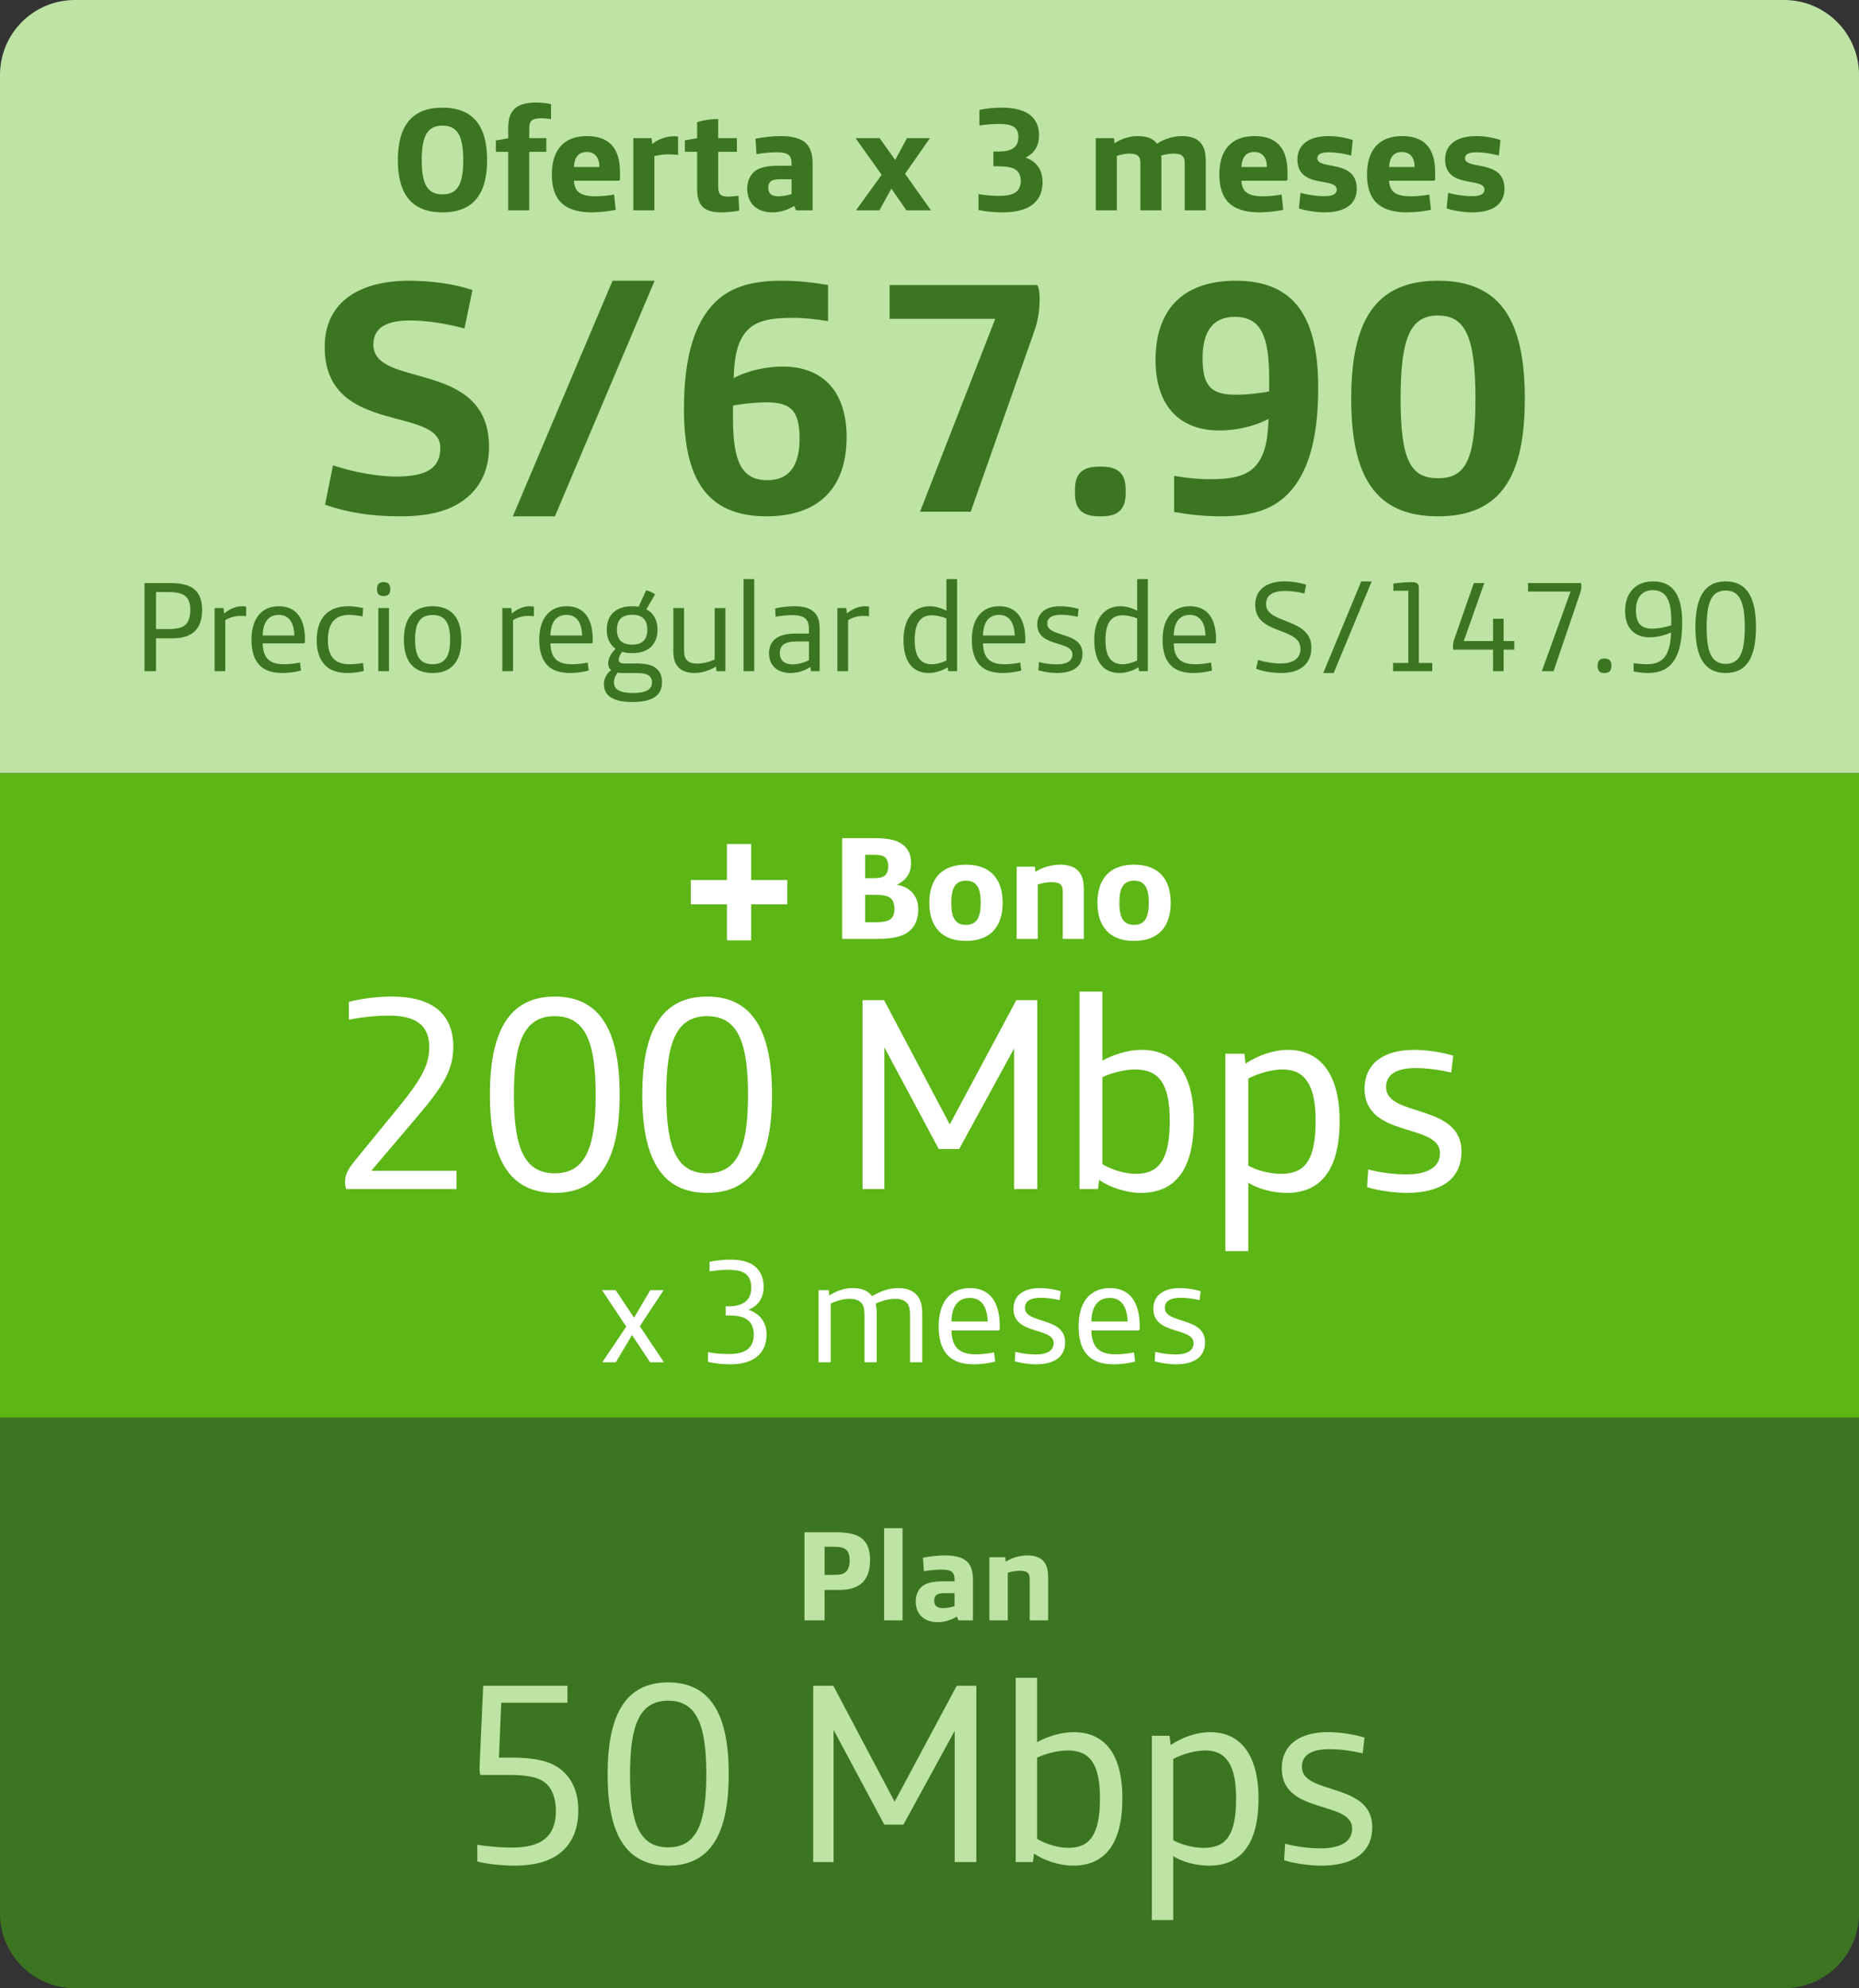 <svg width="101" height="108" viewBox="0 0 101 108" fill="none" xmlns="http://www.w3.org/2000/svg">
<rect x="0" y="0" width="101" height="108" fill="#333333" stroke="none"/>
<path d="M0 42L-1.41051e-06 4.067C-1.49403e-06 1.821 1.821 3.72113e-06 4.067 3.60571e-06L96.933 -1.16611e-06C99.179 -1.28153e-06 101 1.821 101 4.067L101 42L0 42Z" fill="#BDE4A4"/>
<path d="M21.745 28.047C23.509 28.047 24.679 27.687 25.543 26.877C26.191 26.265 26.569 25.383 26.569 24.285C26.569 19.479 20.287 21.135 20.287 18.723C20.287 17.949 20.773 17.409 22.285 17.409C23.149 17.409 24.229 17.571 25.237 17.841L25.669 15.753C24.715 15.429 23.419 15.249 22.231 15.249C19.603 15.249 17.641 16.347 17.641 18.849C17.641 23.691 23.923 22.017 23.923 24.321C23.923 25.455 23.149 25.887 21.493 25.887C20.593 25.887 19.171 25.653 18.091 25.275L17.659 27.417C18.901 27.849 20.179 28.047 21.745 28.047ZM27.862 28.047H30.148L35.566 15.249H33.28L27.862 28.047ZM41.641 28.047C44.503 28.047 45.997 26.481 45.997 23.745C45.997 21.279 44.719 19.911 42.523 19.911C41.677 19.911 40.669 20.109 39.859 20.541C39.895 19.299 40.093 18.453 40.633 17.913C41.119 17.427 41.857 17.265 43.045 17.265C43.693 17.265 44.359 17.337 44.989 17.445V15.483C44.161 15.339 43.333 15.249 42.451 15.249C40.813 15.249 39.661 15.609 38.833 16.437C37.753 17.517 37.159 19.353 37.159 22.215C37.159 25.941 38.347 28.047 41.641 28.047ZM41.695 26.085C40.291 26.085 39.823 25.077 39.823 22.719V22.035C40.327 21.927 41.101 21.855 41.623 21.855C42.937 21.855 43.441 22.269 43.441 23.835C43.441 25.329 42.847 26.085 41.695 26.085ZM49.986 27.795H52.74L56.196 17.985C56.412 17.391 56.484 16.797 56.484 16.221C56.484 15.951 56.448 15.627 56.358 15.483H48.33V17.319H54.072L49.986 27.795ZM59.717 28.047H59.843C60.707 28.047 61.157 27.705 61.157 26.805V26.589C61.157 25.689 60.707 25.347 59.843 25.347H59.717C58.853 25.347 58.403 25.689 58.403 26.589V26.805C58.403 27.705 58.853 28.047 59.717 28.047ZM66.327 28.047C67.965 28.047 69.117 27.687 69.945 26.859C71.025 25.779 71.619 23.943 71.619 21.081C71.619 17.355 70.431 15.249 67.137 15.249C64.275 15.249 62.781 16.815 62.781 19.551C62.781 22.017 64.059 23.385 66.255 23.385C67.101 23.385 68.109 23.187 68.919 22.755C68.883 23.997 68.685 24.843 68.145 25.383C67.659 25.869 66.921 26.031 65.733 26.031C65.085 26.031 64.419 25.959 63.789 25.851V27.813C64.617 27.957 65.445 28.047 66.327 28.047ZM67.155 21.441C65.841 21.441 65.337 21.027 65.337 19.461C65.337 17.967 65.931 17.211 67.083 17.211C68.487 17.211 68.955 18.219 68.955 20.577V21.261C68.451 21.369 67.677 21.441 67.155 21.441ZM78.128 28.047C81.548 28.047 82.844 25.869 82.844 21.657C82.844 17.445 81.548 15.249 78.128 15.249C74.708 15.249 73.412 17.445 73.412 21.657C73.412 25.869 74.708 28.047 78.128 28.047ZM78.128 25.977C76.67 25.977 76.094 25.059 76.094 21.657C76.094 18.255 76.67 17.139 78.128 17.139C79.586 17.139 80.162 18.255 80.162 21.657C80.162 25.059 79.586 25.977 78.128 25.977Z" fill="#3C7521"/>
<path d="M7.853 36.46H8.476V34.675H9.365C9.939 34.675 10.331 34.535 10.59 34.283C10.856 34.017 10.982 33.632 10.982 33.121C10.982 32.68 10.87 32.316 10.632 32.078C10.359 31.798 9.911 31.672 9.225 31.672H7.853V36.46ZM8.476 34.171V32.162H9.176C9.638 32.162 9.932 32.239 10.114 32.421C10.268 32.575 10.338 32.806 10.338 33.135C10.338 33.513 10.247 33.772 10.079 33.933C9.89 34.108 9.589 34.171 9.155 34.171H8.476ZM11.659 36.46H12.24V33.688C12.485 33.534 12.772 33.457 13.073 33.457C13.171 33.457 13.297 33.464 13.374 33.471V32.953C13.297 32.939 13.213 32.932 13.15 32.932C12.849 32.932 12.506 33.051 12.177 33.324L12.142 33.03H11.659V36.46ZM15.337 36.558C15.652 36.558 16.058 36.509 16.352 36.425L16.296 35.991C16.03 36.047 15.694 36.082 15.449 36.082C15.015 36.082 14.756 35.991 14.574 35.823C14.371 35.634 14.273 35.326 14.273 34.948H16.485C16.541 34.948 16.569 34.927 16.569 34.871V34.738C16.569 33.611 16.107 32.932 15.148 32.932C14.273 32.932 13.664 33.527 13.664 34.752C13.664 35.368 13.804 35.837 14.112 36.145C14.392 36.425 14.805 36.558 15.337 36.558ZM14.273 34.521C14.28 33.828 14.567 33.401 15.148 33.401C15.722 33.401 15.974 33.863 15.995 34.521H14.273ZM18.906 36.558C19.158 36.558 19.543 36.509 19.767 36.446L19.725 36.012C19.55 36.047 19.242 36.082 19.011 36.082C18.591 36.082 18.297 35.984 18.101 35.76C17.912 35.543 17.814 35.214 17.814 34.78C17.814 33.87 18.178 33.401 18.983 33.401C19.2 33.401 19.48 33.443 19.697 33.485L19.732 33.037C19.494 32.974 19.179 32.932 18.913 32.932C18.388 32.932 17.947 33.086 17.653 33.401C17.359 33.716 17.205 34.185 17.205 34.787C17.205 35.389 17.373 35.837 17.66 36.131C17.94 36.418 18.346 36.558 18.906 36.558ZM20.826 32.379H20.86C21.07 32.379 21.203 32.274 21.203 32.008V31.994C21.203 31.728 21.07 31.623 20.86 31.623H20.826C20.616 31.623 20.483 31.728 20.483 31.994V32.008C20.483 32.274 20.616 32.379 20.826 32.379ZM20.552 36.46H21.134V33.03H20.552V36.46ZM23.503 36.558C24.567 36.558 25.064 35.886 25.064 34.745C25.064 33.604 24.567 32.932 23.503 32.932C22.439 32.932 21.942 33.604 21.942 34.745C21.942 35.886 22.439 36.558 23.503 36.558ZM23.503 36.082C22.803 36.082 22.551 35.62 22.551 34.745C22.551 33.87 22.803 33.408 23.503 33.408C24.203 33.408 24.455 33.87 24.455 34.745C24.455 35.62 24.203 36.082 23.503 36.082ZM27.292 36.46H27.873V33.688C28.118 33.534 28.405 33.457 28.706 33.457C28.804 33.457 28.93 33.464 29.007 33.471V32.953C28.93 32.939 28.846 32.932 28.783 32.932C28.482 32.932 28.139 33.051 27.81 33.324L27.775 33.03H27.292V36.46ZM30.971 36.558C31.286 36.558 31.692 36.509 31.986 36.425L31.93 35.991C31.664 36.047 31.328 36.082 31.083 36.082C30.649 36.082 30.39 35.991 30.208 35.823C30.005 35.634 29.907 35.326 29.907 34.948H32.119C32.175 34.948 32.203 34.927 32.203 34.871V34.738C32.203 33.611 31.741 32.932 30.782 32.932C29.907 32.932 29.298 33.527 29.298 34.752C29.298 35.368 29.438 35.837 29.746 36.145C30.026 36.425 30.439 36.558 30.971 36.558ZM29.907 34.521C29.914 33.828 30.201 33.401 30.782 33.401C31.356 33.401 31.608 33.863 31.629 34.521H29.907ZM34.344 38.133C35.506 38.133 35.968 37.748 35.968 37.055C35.968 36.775 35.891 36.537 35.716 36.362C35.492 36.138 35.156 36.04 34.554 36.04H33.896C33.707 36.04 33.616 35.977 33.616 35.83C33.616 35.711 33.7 35.529 33.805 35.41C33.966 35.459 34.141 35.48 34.344 35.48C35.282 35.48 35.723 34.948 35.723 34.206C35.723 33.716 35.527 33.31 35.114 33.1L35.59 32.288C35.478 32.197 35.268 32.099 35.107 32.064L34.694 32.96C34.589 32.946 34.47 32.932 34.344 32.932C33.406 32.932 32.965 33.464 32.965 34.206C32.965 34.654 33.126 35.018 33.448 35.242C33.203 35.48 33.042 35.76 33.042 36.033C33.042 36.187 33.091 36.313 33.203 36.404C32.965 36.572 32.811 36.866 32.811 37.167C32.811 37.776 33.287 38.133 34.344 38.133ZM34.344 35.018C33.777 35.018 33.518 34.731 33.518 34.206C33.518 33.681 33.777 33.394 34.344 33.394C34.911 33.394 35.17 33.681 35.17 34.206C35.17 34.731 34.911 35.018 34.344 35.018ZM34.4 37.643C33.637 37.643 33.357 37.433 33.357 37.062C33.357 36.88 33.434 36.691 33.56 36.537C33.63 36.551 33.714 36.558 33.812 36.558H34.554C34.897 36.558 35.121 36.6 35.254 36.698C35.366 36.782 35.422 36.908 35.422 37.076C35.422 37.433 35.128 37.643 34.4 37.643ZM37.73 36.558C38.129 36.558 38.542 36.425 38.899 36.208L38.927 36.46H39.41V33.03H38.829V35.823C38.549 35.956 38.192 36.047 37.884 36.047C37.632 36.047 37.45 35.991 37.331 35.872C37.212 35.753 37.163 35.585 37.163 35.291V33.03H36.582V35.361C36.582 35.788 36.68 36.068 36.869 36.257C37.065 36.46 37.359 36.558 37.73 36.558ZM40.397 36.46H40.978V31.455H40.397V36.46ZM42.949 36.558C43.362 36.558 43.726 36.425 44.027 36.229L44.062 36.46H44.531V34.178C44.531 33.73 44.447 33.457 44.23 33.247C44.013 33.044 43.67 32.932 43.159 32.932C42.83 32.932 42.438 32.974 42.116 33.051L42.137 33.499C42.473 33.443 42.802 33.415 43.061 33.415C43.404 33.415 43.628 33.478 43.775 33.618C43.901 33.744 43.95 33.919 43.95 34.199V34.416H43.236C42.739 34.416 42.333 34.507 42.074 34.745C41.892 34.913 41.78 35.165 41.78 35.487C41.78 35.809 41.885 36.054 42.053 36.229C42.263 36.446 42.578 36.558 42.949 36.558ZM43.075 36.089C42.627 36.089 42.368 35.886 42.368 35.473C42.368 35.263 42.438 35.116 42.557 35.018C42.718 34.892 42.963 34.843 43.32 34.843H43.95V35.865C43.698 35.991 43.355 36.089 43.075 36.089ZM45.496 36.46H46.078V33.688C46.322 33.534 46.609 33.457 46.91 33.457C47.008 33.457 47.135 33.464 47.212 33.471V32.953C47.135 32.939 47.05 32.932 46.987 32.932C46.687 32.932 46.343 33.051 46.014 33.324L45.98 33.03H45.496V36.46ZM50.467 36.558C50.789 36.558 51.202 36.432 51.482 36.25L51.524 36.46H52V31.455H51.419V33.177C51.146 33.023 50.803 32.932 50.509 32.932C49.613 32.932 49.088 33.632 49.088 34.766C49.088 35.956 49.592 36.558 50.467 36.558ZM50.628 36.082C50.012 36.082 49.697 35.676 49.697 34.773C49.697 33.968 49.928 33.422 50.628 33.422C50.859 33.422 51.167 33.492 51.419 33.59V35.879C51.174 35.998 50.873 36.082 50.628 36.082ZM54.473 36.558C54.788 36.558 55.194 36.509 55.488 36.425L55.432 35.991C55.166 36.047 54.83 36.082 54.585 36.082C54.151 36.082 53.892 35.991 53.71 35.823C53.507 35.634 53.409 35.326 53.409 34.948H55.621C55.677 34.948 55.705 34.927 55.705 34.871V34.738C55.705 33.611 55.243 32.932 54.284 32.932C53.409 32.932 52.8 33.527 52.8 34.752C52.8 35.368 52.94 35.837 53.248 36.145C53.528 36.425 53.941 36.558 54.473 36.558ZM53.409 34.521C53.416 33.828 53.703 33.401 54.284 33.401C54.858 33.401 55.11 33.863 55.131 34.521H53.409ZM57.426 36.558C58.252 36.558 58.812 36.236 58.812 35.508C58.812 34.283 56.901 34.647 56.901 33.877C56.901 33.555 57.16 33.394 57.65 33.394C57.93 33.394 58.245 33.436 58.553 33.506L58.602 33.079C58.329 32.995 57.944 32.932 57.601 32.932C56.873 32.932 56.355 33.254 56.355 33.919C56.355 35.179 58.266 34.78 58.266 35.55C58.266 35.9 57.965 36.089 57.405 36.089C57.104 36.089 56.726 36.04 56.446 35.963L56.418 36.411C56.677 36.495 57.097 36.558 57.426 36.558ZM60.83 36.558C61.152 36.558 61.565 36.432 61.845 36.25L61.887 36.46H62.363V31.455H61.782V33.177C61.509 33.023 61.166 32.932 60.872 32.932C59.976 32.932 59.451 33.632 59.451 34.766C59.451 35.956 59.955 36.558 60.83 36.558ZM60.991 36.082C60.375 36.082 60.06 35.676 60.06 34.773C60.06 33.968 60.291 33.422 60.991 33.422C61.222 33.422 61.53 33.492 61.782 33.59V35.879C61.537 35.998 61.236 36.082 60.991 36.082ZM64.836 36.558C65.151 36.558 65.557 36.509 65.851 36.425L65.795 35.991C65.529 36.047 65.193 36.082 64.948 36.082C64.514 36.082 64.255 35.991 64.073 35.823C63.87 35.634 63.772 35.326 63.772 34.948H65.984C66.04 34.948 66.068 34.927 66.068 34.871V34.738C66.068 33.611 65.606 32.932 64.647 32.932C63.772 32.932 63.163 33.527 63.163 34.752C63.163 35.368 63.303 35.837 63.611 36.145C63.891 36.425 64.304 36.558 64.836 36.558ZM63.772 34.521C63.779 33.828 64.066 33.401 64.647 33.401C65.221 33.401 65.473 33.863 65.494 34.521H63.772ZM69.603 36.558C70.156 36.558 70.583 36.425 70.87 36.152C71.108 35.928 71.248 35.599 71.248 35.179C71.248 33.541 68.784 33.912 68.784 32.82C68.784 32.309 69.183 32.099 69.834 32.099C70.149 32.099 70.52 32.148 70.87 32.239L70.961 31.763C70.632 31.651 70.198 31.581 69.785 31.581C68.833 31.581 68.196 32.015 68.196 32.862C68.196 34.507 70.653 34.038 70.653 35.242C70.653 35.501 70.562 35.69 70.394 35.823C70.205 35.97 69.939 36.04 69.547 36.04C69.162 36.04 68.714 35.956 68.35 35.851L68.245 36.327C68.609 36.474 69.162 36.558 69.603 36.558ZM71.892 36.558H72.459L74.524 31.581H73.957L71.892 36.558ZM75.687 36.46H77.815V36.012H77.087V31.952C77.087 31.7 76.989 31.623 76.688 31.623C76.436 31.623 75.988 31.658 75.701 31.7V32.092H76.513V36.012H75.687V36.46ZM81.117 36.46H81.691V35.291H82.272V34.822H81.691V33.611H81.117V34.822H79.528L80.641 31.672H80.074L79.066 34.563C78.968 34.843 78.94 34.955 78.94 35.109C78.94 35.165 78.947 35.242 78.954 35.291H81.117V36.46ZM83.768 36.46H84.405L85.84 32.246C85.903 32.064 85.917 31.959 85.917 31.826C85.917 31.77 85.91 31.707 85.896 31.672H83.019V32.134H85.329L83.768 36.46ZM87.148 36.558H87.197C87.407 36.558 87.547 36.453 87.547 36.18V36.152C87.547 35.879 87.407 35.774 87.197 35.774H87.148C86.938 35.774 86.798 35.879 86.798 36.152V36.18C86.798 36.453 86.938 36.558 87.148 36.558ZM89.538 36.558C90.099 36.558 90.54 36.39 90.834 36.04C91.212 35.592 91.394 34.857 91.394 33.821C91.394 32.449 90.981 31.581 89.811 31.581C88.817 31.581 88.293 32.26 88.293 33.184C88.293 34.129 88.811 34.619 89.636 34.619C90.035 34.619 90.456 34.5 90.791 34.36C90.743 35.487 90.434 36.082 89.49 36.082C89.266 36.082 88.965 36.054 88.754 36.026V36.474C88.986 36.523 89.293 36.558 89.538 36.558ZM89.755 34.15C89.118 34.15 88.88 33.8 88.88 33.149C88.88 32.484 89.195 32.057 89.797 32.057C90.561 32.057 90.799 32.687 90.799 33.688V33.968C90.477 34.073 90.064 34.15 89.755 34.15ZM93.758 36.558C94.948 36.558 95.403 35.634 95.403 34.073C95.403 32.512 94.948 31.581 93.758 31.581C92.568 31.581 92.113 32.512 92.113 34.073C92.113 35.634 92.568 36.558 93.758 36.558ZM93.758 36.061C92.981 36.061 92.722 35.41 92.722 34.073C92.722 32.736 92.981 32.078 93.758 32.078C94.535 32.078 94.794 32.736 94.794 34.073C94.794 35.41 94.535 36.061 93.758 36.061Z" fill="#3C7521"/>
<path d="M24.04 11.536C25.712 11.536 26.464 10.544 26.464 8.696C26.464 6.848 25.712 5.848 24.04 5.848C22.368 5.848 21.616 6.848 21.616 8.696C21.616 10.544 22.368 11.536 24.04 11.536ZM24.04 10.56C23.232 10.56 22.912 10.016 22.912 8.696C22.912 7.376 23.232 6.824 24.04 6.824C24.848 6.824 25.168 7.376 25.168 8.696C25.168 10.016 24.848 10.56 24.04 10.56ZM27.61 11.424H28.754V8.248H29.682V7.504H28.754V7.032C28.754 6.752 28.794 6.64 28.866 6.568C28.97 6.464 29.13 6.424 29.402 6.424C29.57 6.424 29.778 6.448 29.938 6.472V5.656C29.666 5.6 29.402 5.568 29.106 5.568C28.562 5.568 28.154 5.704 27.938 5.928C27.706 6.168 27.61 6.488 27.61 6.968V7.512L26.938 7.632V8.248H27.61V11.424ZM32.133 11.536C32.621 11.536 33.077 11.472 33.453 11.4L33.365 10.568C33.069 10.624 32.669 10.664 32.389 10.664C31.621 10.664 31.213 10.48 31.181 9.816H33.589C33.653 9.816 33.685 9.792 33.685 9.728V9.368C33.685 8.008 33.061 7.392 31.885 7.392C30.685 7.392 29.981 8.096 29.981 9.472C29.981 10.096 30.117 10.656 30.509 11.032C30.845 11.352 31.397 11.536 32.133 11.536ZM31.181 9.072C31.205 8.568 31.413 8.256 31.877 8.256C32.333 8.256 32.565 8.576 32.565 9.072H31.181ZM34.408 11.424H35.552V8.48C35.8 8.424 36.032 8.384 36.336 8.384C36.52 8.384 36.712 8.4 36.84 8.416V7.416C36.792 7.408 36.704 7.4 36.64 7.4C36.264 7.4 35.744 7.544 35.44 7.824L35.4 7.504H34.408V11.424ZM39.163 11.536C39.507 11.536 39.907 11.496 40.163 11.44L40.123 10.632C39.986 10.648 39.73 10.68 39.571 10.68C39.106 10.68 39.019 10.52 39.019 10.08V8.248H40.035V7.504H39.019V6.464C38.651 6.464 38.218 6.528 37.874 6.632V7.504L37.211 7.624V8.248H37.874V10.24C37.874 11.104 38.187 11.536 39.163 11.536ZM41.973 11.536C42.389 11.536 42.813 11.4 43.149 11.184L43.245 11.424H44.149V8.88C44.149 8.408 44.045 8.072 43.845 7.84C43.573 7.52 43.037 7.392 42.437 7.392C41.965 7.392 41.445 7.456 41.045 7.536L41.101 8.376C41.373 8.32 41.829 8.272 42.197 8.272C42.509 8.272 42.725 8.312 42.861 8.432C42.957 8.52 43.005 8.656 43.005 8.872V9H42.381C41.653 9 41.221 9.096 40.941 9.36C40.717 9.576 40.597 9.896 40.597 10.248C40.597 11.008 41.077 11.536 41.973 11.536ZM42.301 10.664C41.885 10.664 41.741 10.488 41.741 10.2C41.741 10.056 41.781 9.944 41.853 9.872C41.957 9.768 42.125 9.736 42.397 9.736H43.005V10.544C42.821 10.6 42.517 10.664 42.301 10.664ZM46.508 11.424H47.78L48.428 10.248L49.244 11.424H50.58L49.172 9.44L50.524 7.504H49.276L48.636 8.688L47.788 7.504H46.484L47.9 9.496L46.508 11.424ZM54.483 11.536C55.315 11.536 55.899 11.344 56.259 10.968C56.515 10.704 56.643 10.336 56.643 9.912C56.643 9.2 56.299 8.768 55.723 8.56C56.203 8.32 56.451 7.92 56.451 7.352C56.451 6.896 56.307 6.576 56.075 6.344C55.739 6.008 55.155 5.848 54.467 5.848C54.043 5.848 53.579 5.888 53.211 5.968V6.816C53.531 6.768 53.931 6.736 54.283 6.736C54.715 6.736 54.987 6.8 55.147 6.944C55.275 7.056 55.331 7.232 55.331 7.44C55.331 7.704 55.243 7.888 55.115 8C54.923 8.168 54.667 8.232 54.163 8.232H53.971V9.032H54.123C54.683 9.032 54.987 9.08 55.187 9.224C55.355 9.344 55.459 9.536 55.459 9.824C55.459 10.12 55.355 10.328 55.163 10.456C54.971 10.584 54.707 10.64 54.259 10.64C53.859 10.64 53.483 10.6 53.163 10.544V11.408C53.531 11.488 54.011 11.536 54.483 11.536ZM59.533 11.424H60.677V8.472C60.869 8.4 61.157 8.344 61.357 8.344C61.565 8.344 61.733 8.376 61.837 8.472C61.917 8.552 61.957 8.664 61.957 8.864V11.424H63.101V8.728C63.101 8.632 63.093 8.536 63.085 8.448C63.277 8.392 63.557 8.344 63.749 8.344C63.981 8.344 64.141 8.376 64.245 8.472C64.325 8.552 64.365 8.664 64.365 8.864V11.424H65.509V8.728C65.509 8.272 65.413 7.928 65.173 7.696C64.957 7.48 64.573 7.392 64.229 7.392C63.805 7.392 63.301 7.512 62.861 7.808C62.661 7.528 62.301 7.392 61.821 7.392C61.413 7.392 60.973 7.504 60.549 7.784L60.525 7.504H59.533V11.424ZM68.399 11.536C68.887 11.536 69.343 11.472 69.719 11.4L69.631 10.568C69.335 10.624 68.935 10.664 68.655 10.664C67.887 10.664 67.479 10.48 67.447 9.816H69.855C69.919 9.816 69.951 9.792 69.951 9.728V9.368C69.951 8.008 69.327 7.392 68.151 7.392C66.951 7.392 66.247 8.096 66.247 9.472C66.247 10.096 66.383 10.656 66.775 11.032C67.111 11.352 67.663 11.536 68.399 11.536ZM67.447 9.072C67.471 8.568 67.679 8.256 68.143 8.256C68.599 8.256 68.831 8.576 68.831 9.072H67.447ZM71.945 11.536C73.121 11.536 73.713 11.064 73.713 10.248C73.713 8.624 71.569 9.256 71.569 8.592C71.569 8.368 71.793 8.272 72.201 8.272C72.521 8.272 73.001 8.336 73.409 8.448L73.497 7.608C73.073 7.464 72.585 7.392 72.193 7.392C71.017 7.392 70.489 7.928 70.489 8.656C70.489 10.28 72.625 9.6 72.625 10.296C72.625 10.576 72.353 10.656 71.921 10.656C71.497 10.656 70.953 10.568 70.657 10.472L70.569 11.32C70.881 11.432 71.481 11.536 71.945 11.536ZM76.422 11.536C76.91 11.536 77.366 11.472 77.742 11.4L77.654 10.568C77.358 10.624 76.958 10.664 76.678 10.664C75.91 10.664 75.502 10.48 75.47 9.816H77.878C77.942 9.816 77.974 9.792 77.974 9.728V9.368C77.974 8.008 77.35 7.392 76.174 7.392C74.974 7.392 74.27 8.096 74.27 9.472C74.27 10.096 74.406 10.656 74.798 11.032C75.134 11.352 75.686 11.536 76.422 11.536ZM75.47 9.072C75.494 8.568 75.702 8.256 76.166 8.256C76.622 8.256 76.854 8.576 76.854 9.072H75.47ZM79.969 11.536C81.145 11.536 81.737 11.064 81.737 10.248C81.737 8.624 79.593 9.256 79.593 8.592C79.593 8.368 79.817 8.272 80.225 8.272C80.545 8.272 81.025 8.336 81.433 8.448L81.521 7.608C81.097 7.464 80.609 7.392 80.217 7.392C79.041 7.392 78.513 7.928 78.513 8.656C78.513 10.28 80.649 9.6 80.649 10.296C80.649 10.576 80.377 10.656 79.945 10.656C79.521 10.656 78.977 10.568 78.681 10.472L78.593 11.32C78.905 11.432 79.505 11.536 79.969 11.536Z" fill="#3C7521"/>
<path d="M101 77L101 103.933C101 106.179 99.179 108 96.933 108L4.067 108C1.821 108 4.13711e-07 106.179 3.81863e-07 103.933L0 77L101 77Z" fill="#3C7521"/>
<path d="M27.933 101.343C29.165 101.343 30.075 101.049 30.649 100.461C31.153 99.957 31.419 99.243 31.419 98.347C31.419 97.479 31.167 96.807 30.691 96.317C30.117 95.729 29.277 95.477 27.835 95.477H27.107L27.233 92.495H30.831V91.571H26.253L26.071 95.603C26.057 95.911 26.057 96.009 26.057 96.121C26.057 96.219 26.071 96.345 26.099 96.415H27.667C28.717 96.415 29.347 96.555 29.725 96.933C30.047 97.255 30.201 97.773 30.201 98.375C30.201 99.061 30.005 99.551 29.627 99.873C29.221 100.209 28.661 100.363 27.709 100.363C27.275 100.363 26.435 100.293 25.931 100.209V101.119C26.435 101.245 27.275 101.343 27.933 101.343ZM36.302 101.343C38.682 101.343 39.592 99.495 39.592 96.373C39.592 93.251 38.682 91.389 36.302 91.389C33.922 91.389 33.012 93.251 33.012 96.373C33.012 99.495 33.922 101.343 36.302 101.343ZM36.302 100.349C34.748 100.349 34.23 99.047 34.23 96.373C34.23 93.699 34.748 92.383 36.302 92.383C37.856 92.383 38.374 93.699 38.374 96.373C38.374 99.047 37.856 100.349 36.302 100.349ZM44.182 101.147H45.288V93.965L48.046 99.117H49.082L51.868 94.021V101.147H53.044V91.571H51.98L48.606 97.871L45.274 91.571H44.182V101.147ZM58.305 101.343C60.013 101.343 60.979 100.181 60.979 97.689C60.979 95.225 59.985 94.091 58.319 94.091C57.647 94.091 56.905 94.329 56.345 94.637V91.137H55.183V101.147H56.121L56.177 100.685C56.723 101.063 57.563 101.343 58.305 101.343ZM58.039 100.377C57.479 100.377 56.807 100.167 56.345 99.887V95.477C56.807 95.253 57.479 95.085 58.011 95.085C59.229 95.085 59.761 95.841 59.761 97.689C59.761 99.677 59.201 100.377 58.039 100.377ZM62.58 104.297H63.742V100.825C64.246 101.147 64.988 101.343 65.702 101.343C67.34 101.343 68.376 100.265 68.376 97.689C68.376 95.505 67.522 94.091 65.744 94.091C65.114 94.091 64.316 94.315 63.602 94.791L63.546 94.287H62.58V104.297ZM65.408 100.377C64.82 100.377 64.148 100.195 63.742 99.957V95.547C64.274 95.267 64.96 95.085 65.492 95.085C66.64 95.085 67.158 95.925 67.158 97.675C67.158 99.635 66.654 100.377 65.408 100.377ZM71.782 101.343C73.434 101.343 74.554 100.699 74.554 99.243C74.554 96.793 70.732 97.521 70.732 95.981C70.732 95.337 71.25 95.015 72.23 95.015C72.79 95.015 73.42 95.099 74.036 95.239L74.134 94.385C73.588 94.217 72.818 94.091 72.132 94.091C70.676 94.091 69.64 94.735 69.64 96.065C69.64 98.585 73.462 97.787 73.462 99.327C73.462 100.027 72.86 100.405 71.74 100.405C71.138 100.405 70.382 100.307 69.822 100.153L69.766 101.049C70.284 101.217 71.124 101.343 71.782 101.343Z" fill="#BDE4A4"/>
<path d="M43.707 88.019H44.799V86.367H45.569C46.199 86.367 46.633 86.22 46.913 85.905C47.151 85.639 47.27 85.254 47.27 84.743C47.27 84.232 47.144 83.861 46.885 83.623C46.577 83.336 46.101 83.231 45.352 83.231H43.707V88.019ZM44.799 85.548V84.022H45.31C45.646 84.022 45.849 84.071 45.982 84.19C46.108 84.309 46.164 84.498 46.164 84.757C46.164 85.037 46.101 85.24 45.975 85.366C45.835 85.499 45.688 85.548 45.338 85.548H44.799ZM48.034 88.019H49.035V83.014H48.034V88.019ZM50.957 88.117C51.321 88.117 51.692 87.998 51.986 87.809L52.07 88.019H52.861V85.793C52.861 85.38 52.77 85.086 52.595 84.883C52.357 84.603 51.888 84.491 51.363 84.491C50.95 84.491 50.495 84.547 50.145 84.617L50.194 85.352C50.432 85.303 50.831 85.261 51.153 85.261C51.426 85.261 51.615 85.296 51.734 85.401C51.818 85.478 51.86 85.597 51.86 85.786V85.898H51.314C50.677 85.898 50.299 85.982 50.054 86.213C49.858 86.402 49.753 86.682 49.753 86.99C49.753 87.655 50.173 88.117 50.957 88.117ZM51.244 87.354C50.88 87.354 50.754 87.2 50.754 86.948C50.754 86.822 50.789 86.724 50.852 86.661C50.943 86.57 51.09 86.542 51.328 86.542H51.86V87.249C51.699 87.298 51.433 87.354 51.244 87.354ZM53.752 88.019H54.753V85.436C54.914 85.373 55.215 85.324 55.404 85.324C55.607 85.324 55.747 85.352 55.838 85.436C55.908 85.506 55.943 85.604 55.943 85.779V88.019H56.944V85.66C56.944 85.261 56.86 84.96 56.65 84.757C56.461 84.568 56.125 84.491 55.824 84.491C55.46 84.491 55.019 84.589 54.641 84.834L54.62 84.589H53.752V88.019Z" fill="#BDE4A4"/>
<path d="M101 42L101 77L4.96241e-07 77L0 42L101 42Z" fill="#5CB615"/>
<path d="M18.806 64.589H24.806V63.599H20.171L22.631 60.704C24.176 58.889 24.626 58.064 24.626 56.834C24.626 55.979 24.341 55.319 23.846 54.884C23.261 54.359 22.361 54.134 21.296 54.134C20.501 54.134 19.676 54.239 18.956 54.419V55.394C19.676 55.244 20.501 55.169 21.116 55.169C22.511 55.169 23.321 55.619 23.321 56.894C23.321 57.839 22.886 58.634 21.701 60.089L19.346 62.969C18.851 63.569 18.746 63.839 18.746 64.244C18.746 64.349 18.776 64.499 18.806 64.589ZM30.142 64.799C32.692 64.799 33.667 62.819 33.667 59.474C33.667 56.129 32.692 54.134 30.142 54.134C27.592 54.134 26.617 56.129 26.617 59.474C26.617 62.819 27.592 64.799 30.142 64.799ZM30.142 63.734C28.477 63.734 27.922 62.339 27.922 59.474C27.922 56.609 28.477 55.199 30.142 55.199C31.807 55.199 32.362 56.609 32.362 59.474C32.362 62.339 31.807 63.734 30.142 63.734ZM38.419 64.799C40.969 64.799 41.944 62.819 41.944 59.474C41.944 56.129 40.969 54.134 38.419 54.134C35.869 54.134 34.894 56.129 34.894 59.474C34.894 62.819 35.869 64.799 38.419 64.799ZM38.419 63.734C36.754 63.734 36.199 62.339 36.199 59.474C36.199 56.609 36.754 55.199 38.419 55.199C40.084 55.199 40.639 56.609 40.639 59.474C40.639 62.339 40.084 63.734 38.419 63.734ZM46.861 64.589H48.047V56.894L51.002 62.414H52.111L55.096 56.954V64.589H56.356V54.329H55.217L51.602 61.079L48.032 54.329H46.861V64.589ZM61.994 64.799C63.824 64.799 64.859 63.554 64.859 60.884C64.859 58.244 63.794 57.029 62.009 57.029C61.289 57.029 60.494 57.284 59.894 57.614V53.864H58.649V64.589H59.654L59.714 64.094C60.299 64.499 61.199 64.799 61.994 64.799ZM61.709 63.764C61.109 63.764 60.389 63.539 59.894 63.239V58.514C60.389 58.274 61.109 58.094 61.679 58.094C62.984 58.094 63.554 58.904 63.554 60.884C63.554 63.014 62.954 63.764 61.709 63.764ZM66.574 67.964H67.819V64.244C68.359 64.589 69.154 64.799 69.919 64.799C71.674 64.799 72.784 63.644 72.784 60.884C72.784 58.544 71.869 57.029 69.964 57.029C69.289 57.029 68.434 57.269 67.669 57.779L67.609 57.239H66.574V67.964ZM69.604 63.764C68.974 63.764 68.254 63.569 67.819 63.314V58.589C68.389 58.289 69.124 58.094 69.694 58.094C70.924 58.094 71.479 58.994 71.479 60.869C71.479 62.969 70.939 63.764 69.604 63.764ZM76.433 64.799C78.204 64.799 79.403 64.109 79.403 62.549C79.403 59.924 75.308 60.704 75.308 59.054C75.308 58.364 75.864 58.019 76.913 58.019C77.513 58.019 78.189 58.109 78.849 58.259L78.954 57.344C78.368 57.164 77.543 57.029 76.808 57.029C75.249 57.029 74.138 57.719 74.138 59.144C74.138 61.844 78.234 60.989 78.234 62.639C78.234 63.389 77.588 63.794 76.388 63.794C75.743 63.794 74.933 63.689 74.334 63.524L74.273 64.484C74.829 64.664 75.728 64.799 76.433 64.799Z" fill="white"/>
<path d="M32.721 74H33.457L34.337 72.52L35.321 74H36.073L34.761 72.04L36.057 70.08H35.329L34.449 71.576L33.449 70.08H32.705L34.025 72.064L32.721 74ZM39.641 74.112C40.313 74.112 40.793 73.968 41.137 73.688C41.465 73.416 41.649 73.016 41.649 72.496C41.649 71.808 41.265 71.352 40.665 71.144C41.145 70.96 41.489 70.552 41.489 69.904C41.489 69.456 41.345 69.104 41.089 68.856C40.793 68.568 40.321 68.424 39.681 68.424C39.337 68.424 38.905 68.464 38.553 68.544V69.064C38.889 69.008 39.249 68.976 39.553 68.976C40.033 68.976 40.337 69.048 40.545 69.224C40.721 69.376 40.817 69.624 40.817 69.936C40.817 70.656 40.353 70.96 39.561 70.96H39.425V71.456H39.569C40.089 71.456 40.449 71.536 40.681 71.752C40.857 71.92 40.953 72.192 40.953 72.488C40.953 72.848 40.841 73.128 40.601 73.304C40.377 73.472 40.065 73.552 39.553 73.552C39.201 73.552 38.769 73.512 38.465 73.448V73.976C38.785 74.056 39.225 74.112 39.641 74.112ZM44.472 74H45.136V70.808C45.456 70.656 45.824 70.552 46.16 70.552C46.432 70.552 46.64 70.616 46.776 70.752C46.912 70.888 46.968 71.08 46.968 71.416V74H47.632V71.336C47.632 71.136 47.608 70.96 47.576 70.816C47.92 70.648 48.312 70.552 48.632 70.552C48.904 70.552 49.112 70.616 49.248 70.752C49.384 70.888 49.44 71.08 49.44 71.416V74H50.104V71.336C50.104 70.848 49.992 70.528 49.776 70.312C49.552 70.08 49.216 69.968 48.792 69.968C48.352 69.968 47.872 70.112 47.384 70.408C47.16 70.112 46.816 69.968 46.32 69.968C45.888 69.968 45.464 70.112 45.056 70.368L45.024 70.08H44.472V74ZM52.91 74.112C53.27 74.112 53.734 74.056 54.07 73.96L54.006 73.464C53.702 73.528 53.318 73.568 53.038 73.568C52.542 73.568 52.246 73.464 52.038 73.272C51.806 73.056 51.694 72.704 51.694 72.272H54.222C54.286 72.272 54.318 72.248 54.318 72.184V72.032C54.318 70.744 53.79 69.968 52.694 69.968C51.694 69.968 50.998 70.648 50.998 72.048C50.998 72.752 51.158 73.288 51.51 73.64C51.83 73.96 52.302 74.112 52.91 74.112ZM51.694 71.784C51.702 70.992 52.03 70.504 52.694 70.504C53.35 70.504 53.638 71.032 53.662 71.784H51.694ZM56.285 74.112C57.229 74.112 57.869 73.744 57.869 72.912C57.869 71.512 55.685 71.928 55.685 71.048C55.685 70.68 55.981 70.496 56.541 70.496C56.861 70.496 57.221 70.544 57.573 70.624L57.629 70.136C57.317 70.04 56.877 69.968 56.485 69.968C55.653 69.968 55.061 70.336 55.061 71.096C55.061 72.536 57.245 72.08 57.245 72.96C57.245 73.36 56.901 73.576 56.261 73.576C55.917 73.576 55.485 73.52 55.165 73.432L55.133 73.944C55.429 74.04 55.909 74.112 56.285 74.112ZM60.512 74.112C60.872 74.112 61.336 74.056 61.672 73.96L61.608 73.464C61.304 73.528 60.92 73.568 60.64 73.568C60.144 73.568 59.848 73.464 59.64 73.272C59.408 73.056 59.296 72.704 59.296 72.272H61.824C61.888 72.272 61.92 72.248 61.92 72.184V72.032C61.92 70.744 61.392 69.968 60.296 69.968C59.296 69.968 58.6 70.648 58.6 72.048C58.6 72.752 58.76 73.288 59.112 73.64C59.432 73.96 59.904 74.112 60.512 74.112ZM59.296 71.784C59.304 70.992 59.632 70.504 60.296 70.504C60.952 70.504 61.24 71.032 61.264 71.784H59.296ZM63.887 74.112C64.831 74.112 65.471 73.744 65.471 72.912C65.471 71.512 63.287 71.928 63.287 71.048C63.287 70.68 63.583 70.496 64.143 70.496C64.463 70.496 64.823 70.544 65.175 70.624L65.231 70.136C64.919 70.04 64.479 69.968 64.087 69.968C63.255 69.968 62.663 70.336 62.663 71.096C62.663 72.536 64.847 72.08 64.847 72.96C64.847 73.36 64.503 73.576 63.863 73.576C63.519 73.576 63.087 73.52 62.767 73.432L62.735 73.944C63.031 74.04 63.511 74.112 63.887 74.112Z" fill="white"/>
<path d="M45.755 51H47.699C48.547 51 49.083 50.864 49.435 50.552C49.731 50.288 49.891 49.904 49.891 49.376C49.891 48.656 49.411 48.16 48.731 48.064C49.235 47.808 49.499 47.432 49.499 46.872C49.499 46.472 49.363 46.152 49.115 45.936C48.795 45.656 48.315 45.528 47.539 45.528H45.755V51ZM47.003 47.704V46.432H47.459C47.795 46.432 47.987 46.472 48.107 46.592C48.211 46.696 48.259 46.848 48.259 47.048C48.259 47.272 48.203 47.432 48.099 47.536C47.963 47.664 47.771 47.704 47.427 47.704H47.003ZM47.003 50.096V48.608H47.515C47.963 48.608 48.219 48.648 48.387 48.792C48.531 48.912 48.595 49.104 48.595 49.4C48.595 49.624 48.531 49.784 48.419 49.896C48.267 50.048 47.979 50.096 47.515 50.096H47.003ZM52.482 51.112C53.842 51.112 54.474 50.296 54.474 49.04C54.474 47.784 53.842 46.968 52.482 46.968C51.122 46.968 50.49 47.784 50.49 49.04C50.49 50.296 51.122 51.112 52.482 51.112ZM52.482 50.24C51.906 50.24 51.682 49.848 51.682 49.04C51.682 48.232 51.906 47.84 52.482 47.84C53.058 47.84 53.282 48.232 53.282 49.04C53.282 49.848 53.058 50.24 52.482 50.24ZM55.237 51H56.381V48.048C56.565 47.976 56.909 47.92 57.125 47.92C57.357 47.92 57.517 47.952 57.621 48.048C57.701 48.128 57.741 48.24 57.741 48.44V51H58.885V48.304C58.885 47.848 58.789 47.504 58.549 47.272C58.333 47.056 57.949 46.968 57.605 46.968C57.189 46.968 56.685 47.08 56.253 47.36L56.229 47.08H55.237V51ZM61.614 51.112C62.974 51.112 63.606 50.296 63.606 49.04C63.606 47.784 62.974 46.968 61.614 46.968C60.255 46.968 59.623 47.784 59.623 49.04C59.623 50.296 60.255 51.112 61.614 51.112ZM61.614 50.24C61.038 50.24 60.815 49.848 60.815 49.04C60.815 48.232 61.038 47.84 61.614 47.84C62.191 47.84 62.414 48.232 62.414 49.04C62.414 49.848 62.191 50.24 61.614 50.24Z" fill="white"/>
<path d="M39.495 51.082H40.812V49.122H42.772V47.806H40.812V45.846H39.495V47.806H37.535V49.122H39.495V51.082Z" fill="white"/>
</svg>
